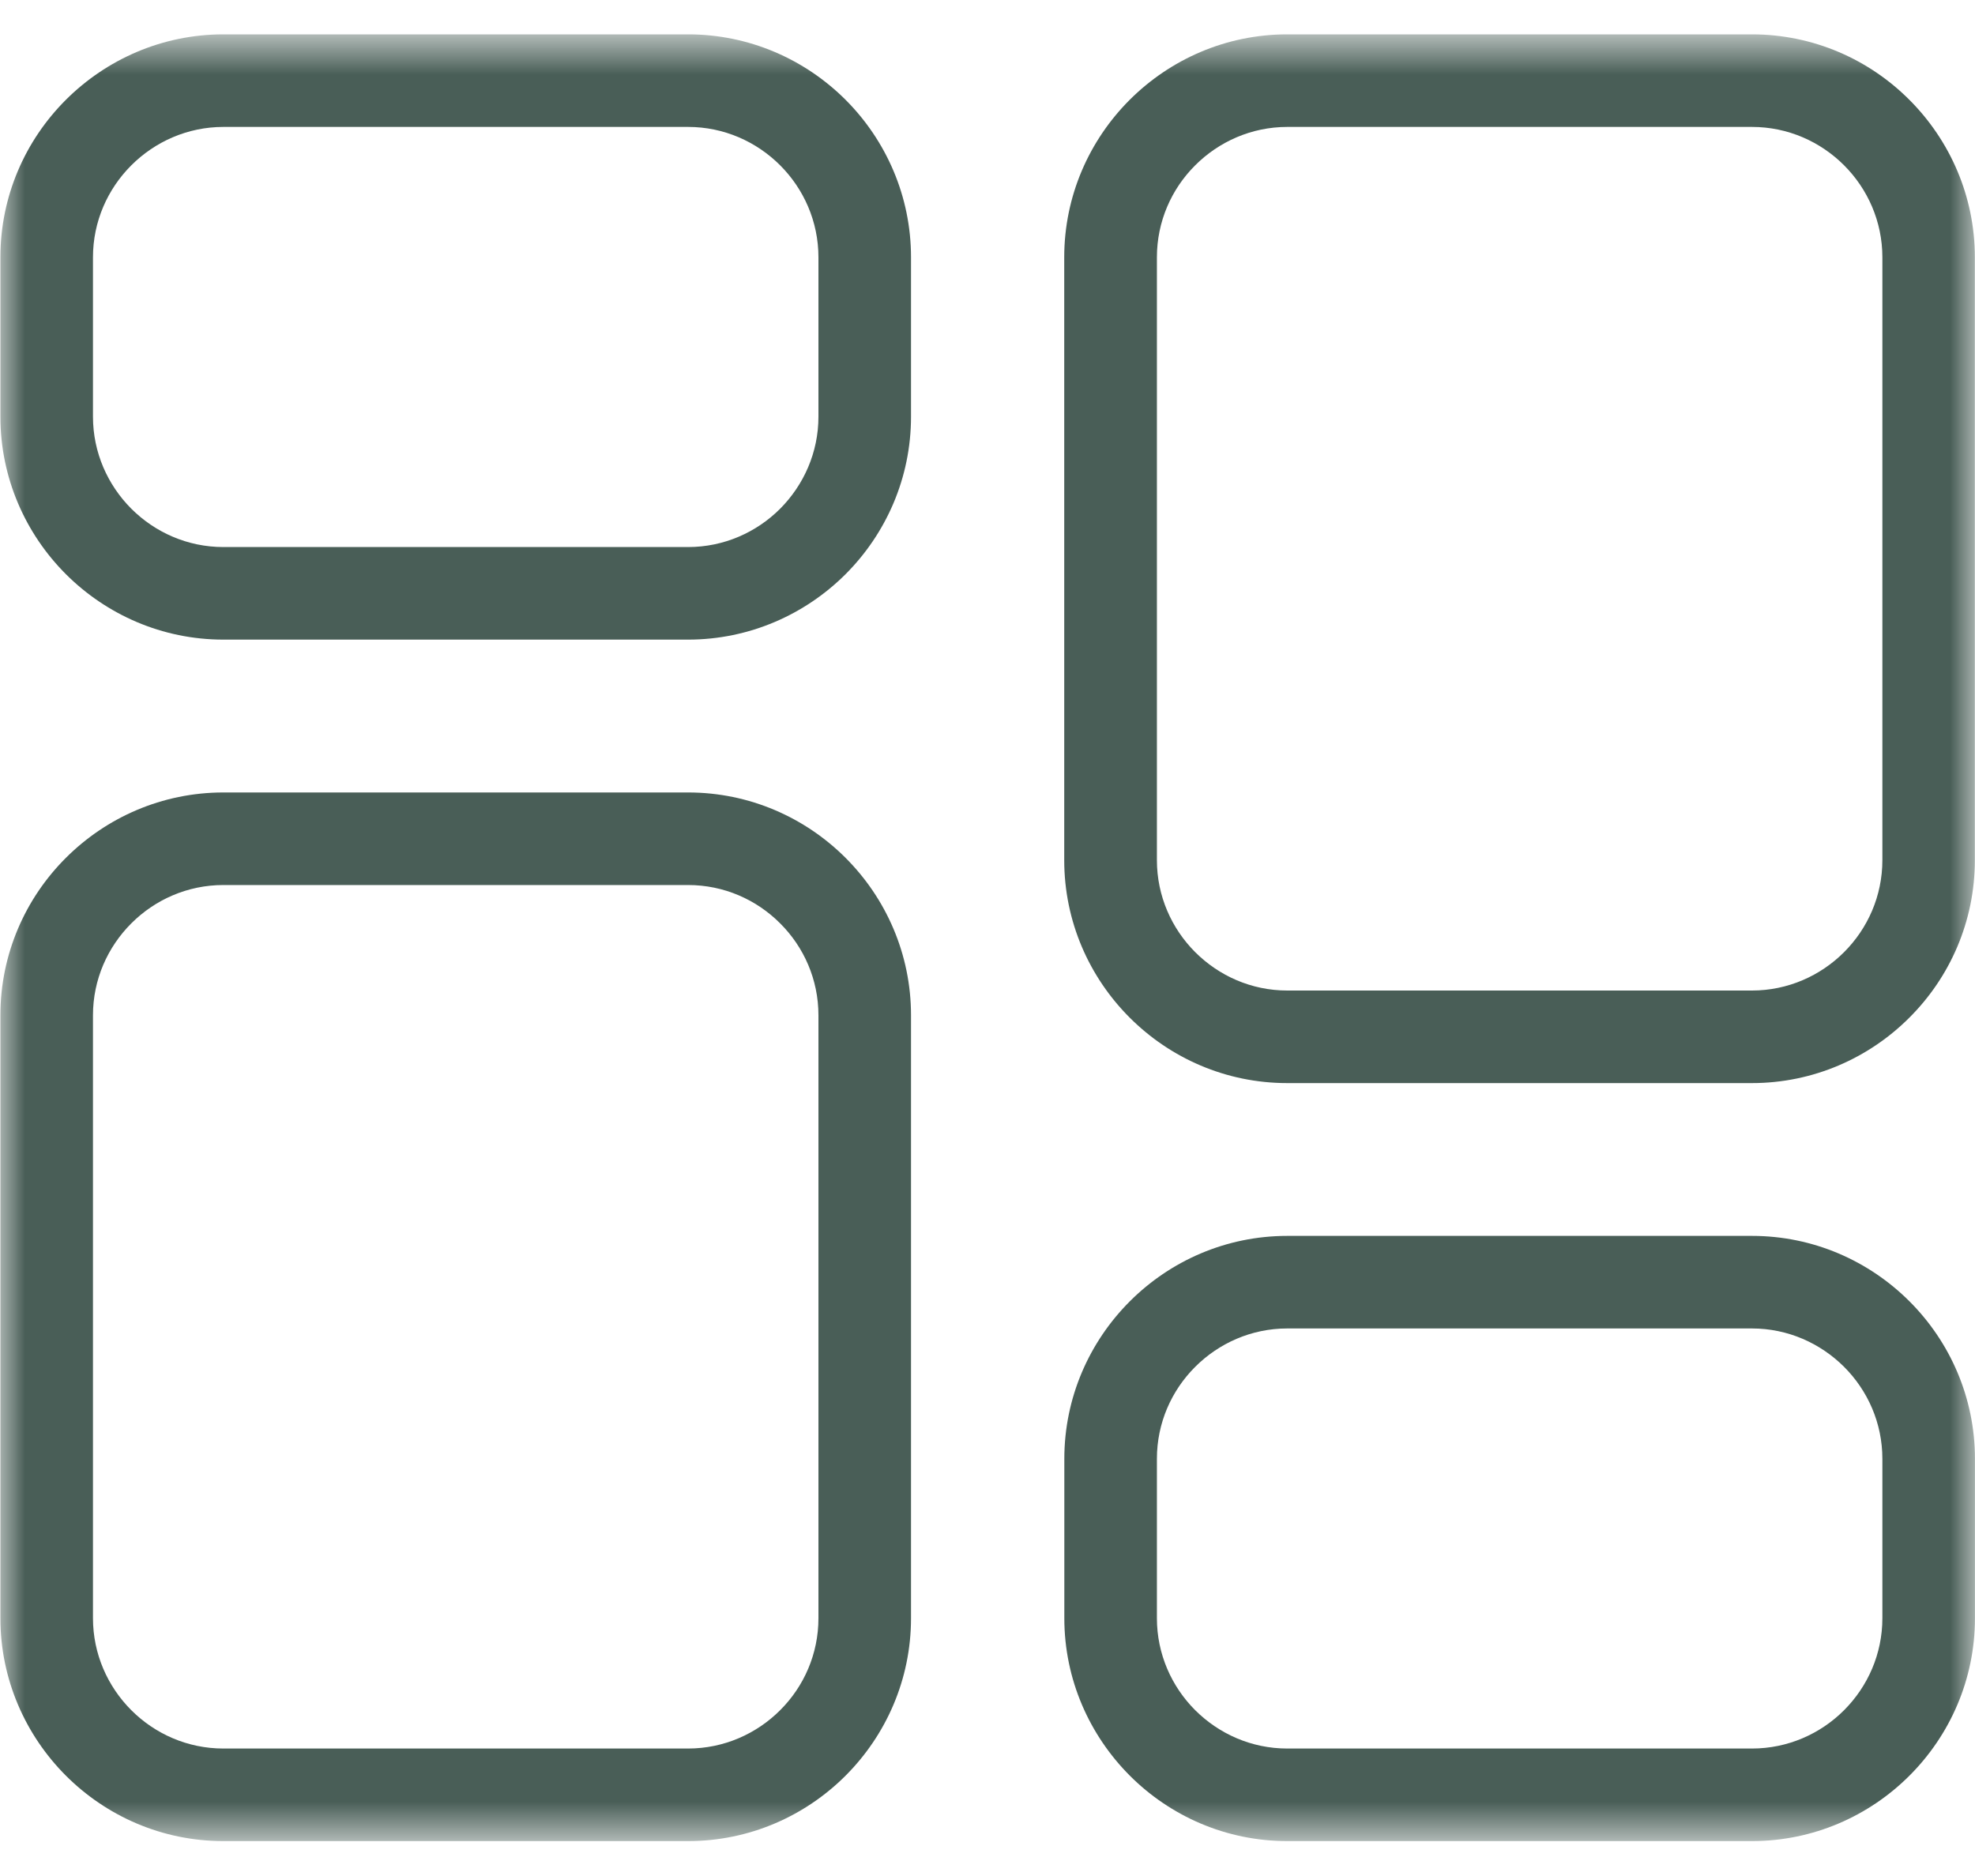 <svg  viewBox="0 0 40 38" fill="none" xmlns="http://www.w3.org/2000/svg">
<mask id="mask0_261_2256" style="mask-type:luminance" maskUnits="userSpaceOnUse" x="0" y="0" width="40" height="38">
<path d="M0 0.7H40V37.3H0V0.7Z" fill="white"/>
</mask>
<g mask="url(#mask0_261_2256)">
<path d="M26.07 0.696H35.482C36.725 0.696 37.854 1.203 38.671 2.022C39.489 2.84 39.997 3.97 39.997 5.212V17.423C39.997 18.667 39.491 19.795 38.671 20.613C37.854 21.431 36.723 21.939 35.482 21.939H26.07C24.826 21.939 23.698 21.431 22.88 20.613C22.062 19.795 21.554 18.667 21.554 17.423V5.212C21.554 3.968 22.062 2.84 22.88 2.022C23.698 1.205 24.826 0.696 26.07 0.696ZM4.524 11.081H13.936C14.661 11.081 15.322 10.783 15.8 10.305C16.278 9.824 16.576 9.166 16.576 8.44V5.212C16.576 4.486 16.278 3.826 15.8 3.348C15.32 2.868 14.66 2.571 13.936 2.571H4.524C3.798 2.571 3.139 2.87 2.66 3.348C2.18 3.828 1.883 4.486 1.883 5.212V8.44C1.883 9.166 2.182 9.826 2.66 10.305C3.139 10.783 3.798 11.081 4.524 11.081ZM13.936 12.956H4.524C3.28 12.956 2.152 12.447 1.334 11.63C0.517 10.812 0.008 9.682 0.008 8.44V5.212C0.008 3.968 0.515 2.84 1.334 2.022C2.152 1.205 3.282 0.696 4.524 0.696H13.936C15.179 0.696 16.308 1.205 17.126 2.022C17.943 2.84 18.451 3.97 18.451 5.212V8.44C18.451 9.684 17.943 10.812 17.126 11.63C16.308 12.447 15.177 12.956 13.936 12.956ZM4.524 35.418H13.936C14.661 35.418 15.322 35.12 15.8 34.642C16.28 34.164 16.576 33.504 16.576 32.778V20.566C16.576 19.84 16.28 19.181 15.8 18.703C15.32 18.222 14.661 17.927 13.936 17.927H4.524C3.798 17.927 3.139 18.224 2.66 18.703C2.18 19.183 1.883 19.84 1.883 20.566V32.778C1.883 33.504 2.182 34.164 2.66 34.642C3.139 35.121 3.798 35.418 4.524 35.418ZM13.936 37.293H4.524C3.28 37.293 2.152 36.785 1.334 35.967C0.517 35.149 0.008 34.019 0.008 32.778V20.566C0.008 19.323 0.515 18.194 1.334 17.377C2.152 16.559 3.282 16.052 4.524 16.052H13.936C15.179 16.052 16.308 16.559 17.126 17.377C17.943 18.194 18.451 19.323 18.451 20.566V32.778C18.451 34.021 17.943 35.149 17.126 35.967C16.308 36.785 15.179 37.293 13.936 37.293ZM26.071 25.034H35.483C36.727 25.034 37.855 25.542 38.673 26.36C39.491 27.177 39.999 28.308 39.999 29.549V32.778C39.999 34.021 39.491 35.149 38.673 35.967C37.855 36.785 36.725 37.293 35.483 37.293H26.071C24.828 37.293 23.699 36.785 22.882 35.967C22.065 35.148 21.556 34.019 21.556 32.778V29.549C21.556 28.306 22.065 27.177 22.882 26.36C23.699 25.542 24.828 25.034 26.071 25.034ZM35.483 26.909H26.071C25.346 26.909 24.685 27.208 24.207 27.686C23.727 28.165 23.431 28.823 23.431 29.549V32.778C23.431 33.504 23.729 34.164 24.207 34.642C24.688 35.121 25.346 35.418 26.071 35.418H35.483C36.209 35.418 36.87 35.12 37.348 34.642C37.827 34.162 38.124 33.504 38.124 32.778V29.549C38.124 28.823 37.826 28.164 37.348 27.686C36.868 27.208 36.209 26.909 35.483 26.909ZM35.483 2.571H26.071C25.346 2.571 24.685 2.87 24.207 3.348C23.727 3.826 23.431 4.486 23.431 5.212V17.423C23.431 18.149 23.729 18.809 24.207 19.287C24.688 19.767 25.346 20.064 26.071 20.064H35.483C36.209 20.064 36.87 19.765 37.348 19.287C37.827 18.808 38.124 18.149 38.124 17.423V5.212C38.124 4.486 37.826 3.826 37.348 3.348C36.868 2.868 36.209 2.571 35.483 2.571Z" fill="#495E57"/>
</g>
</svg>
